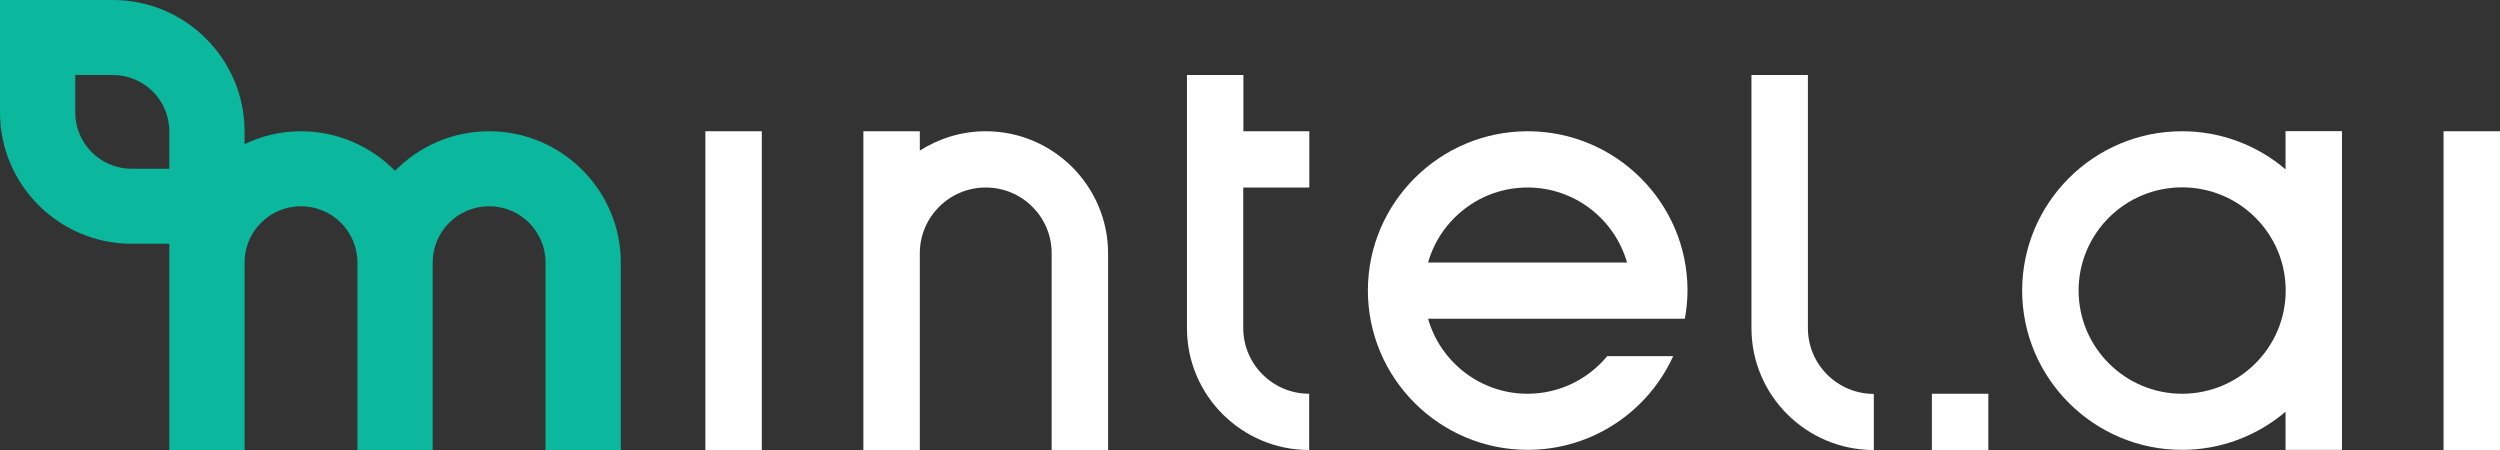 <svg width="200" height="36" viewBox="0 0 200 36" fill="none" xmlns="http://www.w3.org/2000/svg">
<rect x="0" y="0" width="200" height="36" fill="#333333" stroke="none"/>
<path d="M159.066 31.5H154.551V36H159.066V31.5Z" fill="white"/>
<path d="M182.843 10.5V13.548C180.615 11.652 177.726 10.5 174.559 10.5C167.504 10.5 161.773 16.224 161.773 23.244C161.773 30.264 167.516 35.988 174.559 35.988C177.714 35.988 180.603 34.836 182.843 32.94V35.988H187.357V10.488H182.843V10.5ZM174.571 31.5C170.008 31.5 166.288 27.804 166.288 23.244C166.288 18.684 169.996 14.988 174.571 14.988C179.146 14.988 182.855 18.684 182.855 23.244C182.855 27.804 179.134 31.5 174.571 31.5Z" fill="white"/>
<path d="M199.999 10.5H195.484V36H199.999V10.5Z" fill="white"/>
<path d="M149.893 36C144.5 36 140.117 31.62 140.117 26.256V6H144.632V26.256C144.632 29.148 146.992 31.512 149.905 31.512V36H149.893Z" fill="white"/>
<path d="M128.573 28.5C127.056 30.324 124.768 31.5 122.204 31.5C118.423 31.5 115.233 28.956 114.245 25.5H134.785C134.917 24.768 135.002 24.024 135.002 23.244C135.002 16.212 129.259 10.5 122.216 10.5C115.173 10.5 109.43 16.224 109.43 23.244C109.43 30.264 115.173 35.988 122.216 35.988C127.393 35.988 131.847 32.904 133.858 28.488H128.573V28.5ZM122.204 15C125.984 15 129.175 17.544 130.162 21H114.245C115.233 17.544 118.423 15 122.204 15Z" fill="white"/>
<path d="M78.859 10.5C76.92 10.5 75.114 11.076 73.585 12.048V10.5H69.07V36H73.585V20.256C73.585 17.364 75.945 15 78.859 15C81.772 15 84.132 17.352 84.132 20.256V36H88.647V20.256C88.635 14.88 84.252 10.5 78.859 10.5Z" fill="white"/>
<path d="M60.944 10.5H56.43V36H60.944V10.5Z" fill="white"/>
<path d="M104.745 15V10.5H99.472V6H94.957V26.256C94.957 31.632 99.339 36 104.733 36V31.5C101.832 31.5 99.46 29.148 99.46 26.244V15H104.745Z" fill="white"/>
<path d="M39.129 10.5C36.179 10.5 33.518 11.712 31.604 13.668C29.689 11.724 27.029 10.5 24.079 10.5C22.466 10.5 20.937 10.872 19.564 11.532V10.5C19.564 4.716 14.833 0 9.03 0H0V9C0 14.784 4.732 19.5 10.535 19.5H13.544V36H19.564V21C19.564 18.516 21.587 16.5 24.079 16.5C26.571 16.5 28.594 18.516 28.594 21V36H34.614V21C34.614 18.516 36.636 16.5 39.129 16.5C41.621 16.5 43.643 18.516 43.643 21V36H49.663V21C49.663 15.216 44.931 10.5 39.129 10.5ZM6.02 9V6H9.03C11.522 6 13.544 8.016 13.544 10.5V13.5H10.535C8.042 13.5 6.02 11.484 6.02 9Z" fill="#0BB89D"/>
</svg>
